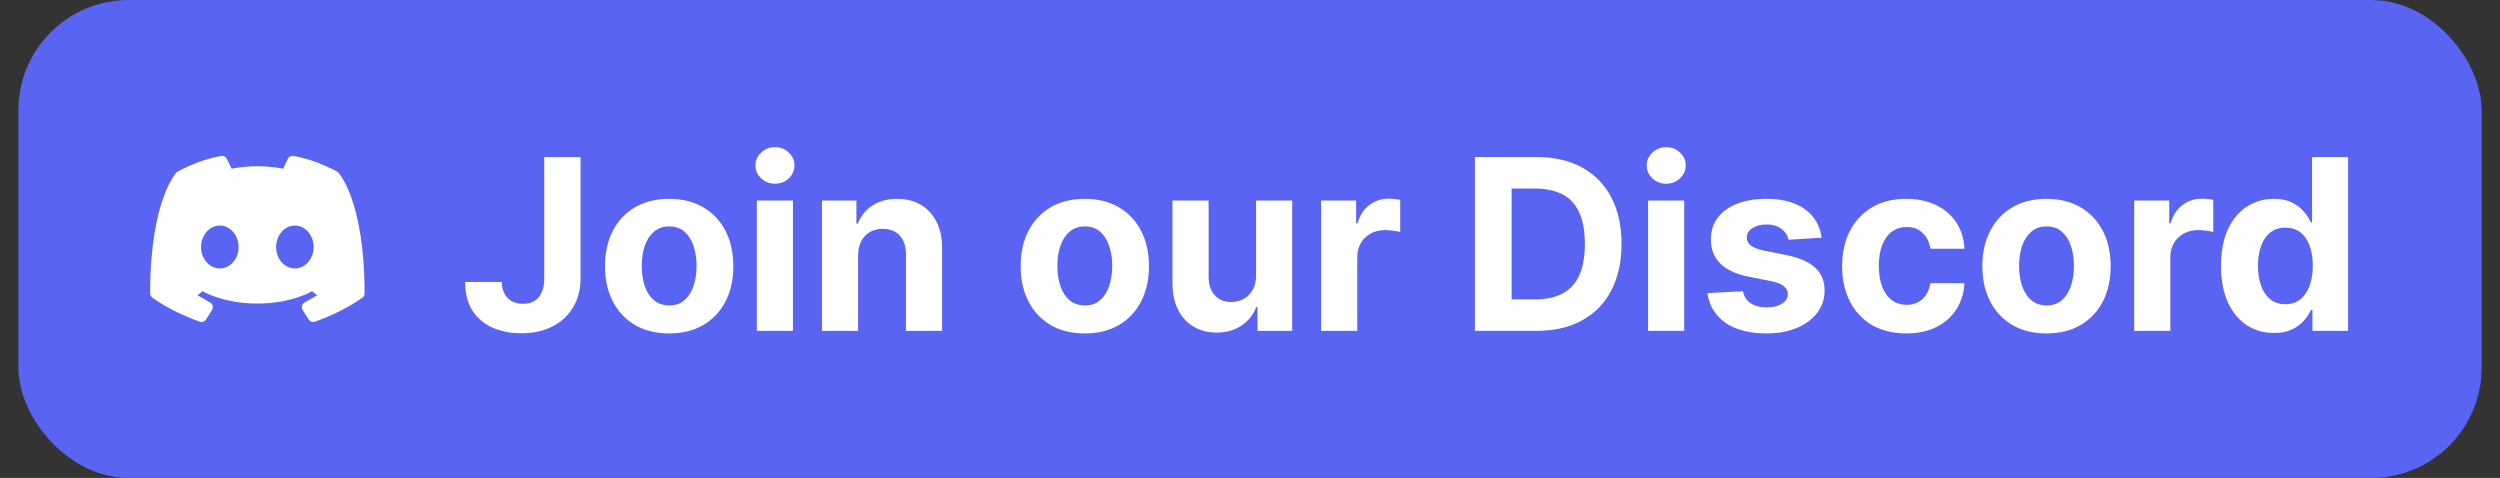 <svg width="136" height="26" viewBox="0 0 136 26" fill="none" xmlns="http://www.w3.org/2000/svg">
<rect x="0" y="0" width="136" height="26" fill="#333333" stroke="none"/>
<rect x="1" width="134" height="26" rx="6" fill="#5964F2"/>
<path fill-rule="evenodd" clip-rule="evenodd" d="M12.601 9.177C12.601 9.177 13.25 9.041 14 9.041C14.75 9.041 15.399 9.177 15.399 9.177L15.658 8.642C15.713 8.529 15.834 8.463 15.957 8.483C17.209 8.685 18.375 9.354 18.375 9.354C18.375 9.354 19.833 10.812 19.833 15.956C19.834 16.049 19.79 16.138 19.716 16.192C18.759 16.883 17.597 17.337 17.128 17.505C17.003 17.549 16.867 17.499 16.797 17.387L16.468 16.868C16.379 16.725 16.425 16.536 16.571 16.453L17.256 16.061L16.979 15.843C16.979 15.843 15.87 16.514 14 16.514C12.13 16.514 11.021 15.843 11.021 15.843L10.744 16.061L11.429 16.453C11.575 16.536 11.621 16.725 11.531 16.868L11.203 17.387C11.133 17.499 10.996 17.549 10.872 17.505C10.403 17.337 9.241 16.883 8.284 16.192C8.21 16.138 8.167 16.049 8.167 15.956C8.167 10.812 9.625 9.354 9.625 9.354C9.625 9.354 10.792 8.684 12.043 8.483C12.166 8.463 12.287 8.529 12.342 8.642L12.601 9.177ZM17.063 13.438C17.063 14.082 16.606 14.604 16.042 14.604C15.478 14.604 15.021 14.082 15.021 13.438C15.021 12.793 15.478 12.271 16.042 12.271C16.606 12.271 17.063 12.793 17.063 13.438ZM11.959 14.604C12.523 14.604 12.98 14.082 12.98 13.438C12.98 12.793 12.523 12.271 11.959 12.271C11.395 12.271 10.938 12.793 10.938 13.438C10.938 14.082 11.395 14.604 11.959 14.604Z" fill="white"/>
<path d="M29.607 8.545H31.583V15.138C31.583 15.747 31.446 16.276 31.172 16.726C30.901 17.175 30.524 17.521 30.041 17.765C29.558 18.008 28.996 18.129 28.356 18.129C27.787 18.129 27.27 18.029 26.805 17.829C26.343 17.626 25.977 17.318 25.706 16.906C25.436 16.49 25.302 15.969 25.305 15.341H27.294C27.3 15.59 27.351 15.804 27.447 15.983C27.545 16.158 27.679 16.293 27.848 16.389C28.021 16.481 28.224 16.527 28.458 16.527C28.704 16.527 28.912 16.475 29.081 16.37C29.253 16.263 29.384 16.106 29.473 15.899C29.563 15.693 29.607 15.439 29.607 15.138V8.545ZM36.403 18.139C35.686 18.139 35.066 17.986 34.542 17.681C34.022 17.374 33.62 16.946 33.337 16.398C33.054 15.847 32.913 15.209 32.913 14.482C32.913 13.75 33.054 13.11 33.337 12.562C33.62 12.011 34.022 11.583 34.542 11.278C35.066 10.971 35.686 10.817 36.403 10.817C37.12 10.817 37.738 10.971 38.258 11.278C38.782 11.583 39.185 12.011 39.468 12.562C39.751 13.11 39.893 13.75 39.893 14.482C39.893 15.209 39.751 15.847 39.468 16.398C39.185 16.946 38.782 17.374 38.258 17.681C37.738 17.986 37.12 18.139 36.403 18.139ZM36.412 16.615C36.738 16.615 37.011 16.523 37.229 16.338C37.448 16.15 37.612 15.895 37.723 15.572C37.837 15.249 37.894 14.881 37.894 14.468C37.894 14.056 37.837 13.688 37.723 13.365C37.612 13.042 37.448 12.787 37.229 12.599C37.011 12.411 36.738 12.317 36.412 12.317C36.083 12.317 35.806 12.411 35.581 12.599C35.359 12.787 35.192 13.042 35.078 13.365C34.967 13.688 34.912 14.056 34.912 14.468C34.912 14.881 34.967 15.249 35.078 15.572C35.192 15.895 35.359 16.15 35.581 16.338C35.806 16.523 36.083 16.615 36.412 16.615ZM41.172 18V10.909H43.138V18H41.172ZM42.159 9.995C41.867 9.995 41.616 9.898 41.407 9.704C41.201 9.507 41.098 9.272 41.098 8.998C41.098 8.727 41.201 8.495 41.407 8.301C41.616 8.104 41.867 8.005 42.159 8.005C42.452 8.005 42.701 8.104 42.907 8.301C43.117 8.495 43.221 8.727 43.221 8.998C43.221 9.272 43.117 9.507 42.907 9.704C42.701 9.898 42.452 9.995 42.159 9.995ZM46.68 13.901V18H44.714V10.909H46.588V12.16H46.671C46.828 11.748 47.091 11.421 47.46 11.181C47.83 10.938 48.277 10.817 48.804 10.817C49.296 10.817 49.725 10.925 50.092 11.14C50.458 11.355 50.743 11.663 50.946 12.063C51.149 12.46 51.25 12.934 51.25 13.485V18H49.284V13.836C49.287 13.402 49.176 13.063 48.951 12.82C48.727 12.574 48.417 12.451 48.023 12.451C47.759 12.451 47.525 12.508 47.322 12.622C47.122 12.736 46.965 12.902 46.851 13.12C46.74 13.336 46.683 13.596 46.68 13.901ZM59.013 18.139C58.296 18.139 57.676 17.986 57.153 17.681C56.633 17.374 56.231 16.946 55.948 16.398C55.665 15.847 55.523 15.209 55.523 14.482C55.523 13.75 55.665 13.11 55.948 12.562C56.231 12.011 56.633 11.583 57.153 11.278C57.676 10.971 58.296 10.817 59.013 10.817C59.73 10.817 60.349 10.971 60.869 11.278C61.392 11.583 61.795 12.011 62.078 12.562C62.361 13.11 62.503 13.75 62.503 14.482C62.503 15.209 62.361 15.847 62.078 16.398C61.795 16.946 61.392 17.374 60.869 17.681C60.349 17.986 59.73 18.139 59.013 18.139ZM59.022 16.615C59.349 16.615 59.621 16.523 59.839 16.338C60.058 16.15 60.223 15.895 60.333 15.572C60.447 15.249 60.504 14.881 60.504 14.468C60.504 14.056 60.447 13.688 60.333 13.365C60.223 13.042 60.058 12.787 59.839 12.599C59.621 12.411 59.349 12.317 59.022 12.317C58.693 12.317 58.416 12.411 58.191 12.599C57.97 12.787 57.802 13.042 57.688 13.365C57.577 13.688 57.522 14.056 57.522 14.468C57.522 14.881 57.577 15.249 57.688 15.572C57.802 15.895 57.97 16.15 58.191 16.338C58.416 16.523 58.693 16.615 59.022 16.615ZM68.329 14.981V10.909H70.296V18H68.408V16.712H68.334C68.174 17.128 67.907 17.461 67.535 17.714C67.166 17.966 66.715 18.092 66.182 18.092C65.709 18.092 65.291 17.985 64.931 17.769C64.571 17.554 64.29 17.247 64.087 16.851C63.886 16.453 63.785 15.978 63.782 15.424V10.909H65.749V15.073C65.752 15.492 65.864 15.823 66.085 16.066C66.307 16.309 66.604 16.43 66.977 16.43C67.213 16.43 67.435 16.377 67.641 16.269C67.847 16.158 68.014 15.995 68.14 15.78C68.269 15.564 68.332 15.298 68.329 14.981ZM71.869 18V10.909H73.775V12.146H73.849C73.978 11.706 74.195 11.374 74.5 11.149C74.805 10.921 75.156 10.807 75.553 10.807C75.651 10.807 75.757 10.814 75.871 10.826C75.985 10.838 76.085 10.855 76.171 10.877V12.622C76.079 12.594 75.951 12.569 75.788 12.548C75.625 12.526 75.476 12.516 75.34 12.516C75.051 12.516 74.793 12.579 74.565 12.705C74.34 12.828 74.162 13 74.029 13.222C73.9 13.444 73.835 13.699 73.835 13.988V18H71.869ZM83.585 18H80.234V8.545H83.613C84.564 8.545 85.383 8.735 86.069 9.113C86.755 9.489 87.283 10.029 87.653 10.734C88.025 11.438 88.211 12.282 88.211 13.264C88.211 14.248 88.025 15.095 87.653 15.803C87.283 16.51 86.752 17.054 86.06 17.432C85.37 17.811 84.546 18 83.585 18ZM82.233 16.287H83.502C84.093 16.287 84.59 16.183 84.993 15.973C85.4 15.761 85.704 15.433 85.907 14.99C86.114 14.544 86.217 13.968 86.217 13.264C86.217 12.565 86.114 11.994 85.907 11.551C85.704 11.108 85.401 10.781 84.998 10.572C84.595 10.363 84.098 10.258 83.507 10.258H82.233V16.287ZM89.655 18V10.909H91.621V18H89.655ZM90.643 9.995C90.35 9.995 90.1 9.898 89.89 9.704C89.684 9.507 89.581 9.272 89.581 8.998C89.581 8.727 89.684 8.495 89.89 8.301C90.1 8.104 90.35 8.005 90.643 8.005C90.935 8.005 91.184 8.104 91.391 8.301C91.6 8.495 91.705 8.727 91.705 8.998C91.705 9.272 91.6 9.507 91.391 9.704C91.184 9.898 90.935 9.995 90.643 9.995ZM99.097 12.931L97.296 13.042C97.266 12.888 97.199 12.749 97.098 12.626C96.996 12.5 96.862 12.4 96.696 12.326C96.533 12.249 96.338 12.211 96.11 12.211C95.805 12.211 95.548 12.276 95.339 12.405C95.13 12.531 95.025 12.7 95.025 12.913C95.025 13.082 95.093 13.225 95.228 13.342C95.364 13.459 95.596 13.553 95.925 13.624L97.209 13.882C97.898 14.024 98.412 14.251 98.751 14.565C99.089 14.879 99.258 15.292 99.258 15.803C99.258 16.267 99.121 16.675 98.847 17.026C98.577 17.377 98.204 17.651 97.73 17.848C97.259 18.041 96.716 18.139 96.101 18.139C95.162 18.139 94.414 17.943 93.857 17.552C93.303 17.158 92.978 16.623 92.883 15.946L94.817 15.844C94.876 16.13 95.017 16.349 95.242 16.5C95.467 16.647 95.754 16.721 96.105 16.721C96.45 16.721 96.727 16.655 96.936 16.523C97.149 16.387 97.256 16.213 97.259 16.001C97.256 15.823 97.181 15.676 97.033 15.562C96.885 15.445 96.658 15.356 96.35 15.295L95.122 15.05C94.43 14.912 93.914 14.671 93.576 14.33C93.24 13.988 93.072 13.553 93.072 13.023C93.072 12.568 93.195 12.175 93.442 11.846C93.691 11.517 94.04 11.263 94.49 11.085C94.942 10.906 95.471 10.817 96.078 10.817C96.973 10.817 97.678 11.006 98.192 11.385C98.709 11.763 99.011 12.279 99.097 12.931ZM103.701 18.139C102.974 18.139 102.349 17.985 101.826 17.677C101.306 17.366 100.906 16.935 100.626 16.384C100.349 15.833 100.21 15.199 100.21 14.482C100.21 13.756 100.351 13.119 100.631 12.571C100.914 12.02 101.315 11.591 101.835 11.283C102.356 10.972 102.974 10.817 103.691 10.817C104.31 10.817 104.852 10.929 105.316 11.154C105.781 11.378 106.149 11.694 106.42 12.1C106.69 12.506 106.84 12.983 106.867 13.531H105.012C104.959 13.177 104.821 12.893 104.596 12.677C104.375 12.459 104.084 12.349 103.724 12.349C103.419 12.349 103.153 12.432 102.925 12.599C102.7 12.762 102.525 13 102.399 13.314C102.273 13.628 102.209 14.008 102.209 14.454C102.209 14.907 102.271 15.292 102.394 15.609C102.52 15.926 102.697 16.167 102.925 16.334C103.153 16.5 103.419 16.583 103.724 16.583C103.948 16.583 104.15 16.537 104.328 16.444C104.51 16.352 104.659 16.218 104.776 16.043C104.896 15.864 104.975 15.65 105.012 15.401H106.867C106.837 15.943 106.689 16.42 106.424 16.832C106.163 17.241 105.801 17.561 105.339 17.792C104.878 18.023 104.331 18.139 103.701 18.139ZM111.33 18.139C110.613 18.139 109.993 17.986 109.47 17.681C108.95 17.374 108.548 16.946 108.265 16.398C107.982 15.847 107.84 15.209 107.84 14.482C107.84 13.75 107.982 13.11 108.265 12.562C108.548 12.011 108.95 11.583 109.47 11.278C109.993 10.971 110.613 10.817 111.33 10.817C112.048 10.817 112.666 10.971 113.186 11.278C113.709 11.583 114.113 12.011 114.396 12.562C114.679 13.11 114.82 13.75 114.82 14.482C114.82 15.209 114.679 15.847 114.396 16.398C114.113 16.946 113.709 17.374 113.186 17.681C112.666 17.986 112.048 18.139 111.33 18.139ZM111.34 16.615C111.666 16.615 111.938 16.523 112.157 16.338C112.375 16.15 112.54 15.895 112.651 15.572C112.765 15.249 112.822 14.881 112.822 14.468C112.822 14.056 112.765 13.688 112.651 13.365C112.54 13.042 112.375 12.787 112.157 12.599C111.938 12.411 111.666 12.317 111.34 12.317C111.01 12.317 110.733 12.411 110.509 12.599C110.287 12.787 110.119 13.042 110.006 13.365C109.895 13.688 109.839 14.056 109.839 14.468C109.839 14.881 109.895 15.249 110.006 15.572C110.119 15.895 110.287 16.15 110.509 16.338C110.733 16.523 111.01 16.615 111.34 16.615ZM116.099 18V10.909H118.006V12.146H118.08C118.209 11.706 118.426 11.374 118.731 11.149C119.035 10.921 119.386 10.807 119.783 10.807C119.882 10.807 119.988 10.814 120.102 10.826C120.216 10.838 120.316 10.855 120.402 10.877V12.622C120.309 12.594 120.182 12.569 120.019 12.548C119.856 12.526 119.706 12.516 119.571 12.516C119.282 12.516 119.023 12.579 118.795 12.705C118.571 12.828 118.392 13 118.26 13.222C118.131 13.444 118.066 13.699 118.066 13.988V18H116.099ZM123.701 18.115C123.163 18.115 122.675 17.977 122.238 17.7C121.804 17.42 121.459 17.009 121.204 16.467C120.952 15.923 120.825 15.255 120.825 14.464C120.825 13.651 120.956 12.976 121.218 12.437C121.479 11.896 121.827 11.491 122.261 11.223C122.698 10.952 123.177 10.817 123.697 10.817C124.094 10.817 124.425 10.884 124.689 11.02C124.957 11.152 125.173 11.318 125.336 11.518C125.502 11.715 125.628 11.909 125.714 12.1H125.774V8.545H127.736V18H125.797V16.864H125.714C125.622 17.061 125.491 17.257 125.322 17.451C125.156 17.642 124.939 17.8 124.671 17.926C124.406 18.052 124.083 18.115 123.701 18.115ZM124.325 16.55C124.642 16.55 124.909 16.464 125.128 16.292C125.35 16.116 125.519 15.872 125.636 15.558C125.756 15.244 125.816 14.876 125.816 14.454C125.816 14.033 125.757 13.667 125.64 13.356C125.523 13.045 125.354 12.805 125.133 12.636C124.911 12.466 124.642 12.382 124.325 12.382C124.002 12.382 123.729 12.47 123.508 12.645C123.286 12.82 123.118 13.063 123.004 13.374C122.89 13.685 122.834 14.045 122.834 14.454C122.834 14.867 122.89 15.232 123.004 15.549C123.121 15.863 123.289 16.109 123.508 16.287C123.729 16.463 124.002 16.55 124.325 16.55Z" fill="white"/>
</svg>
